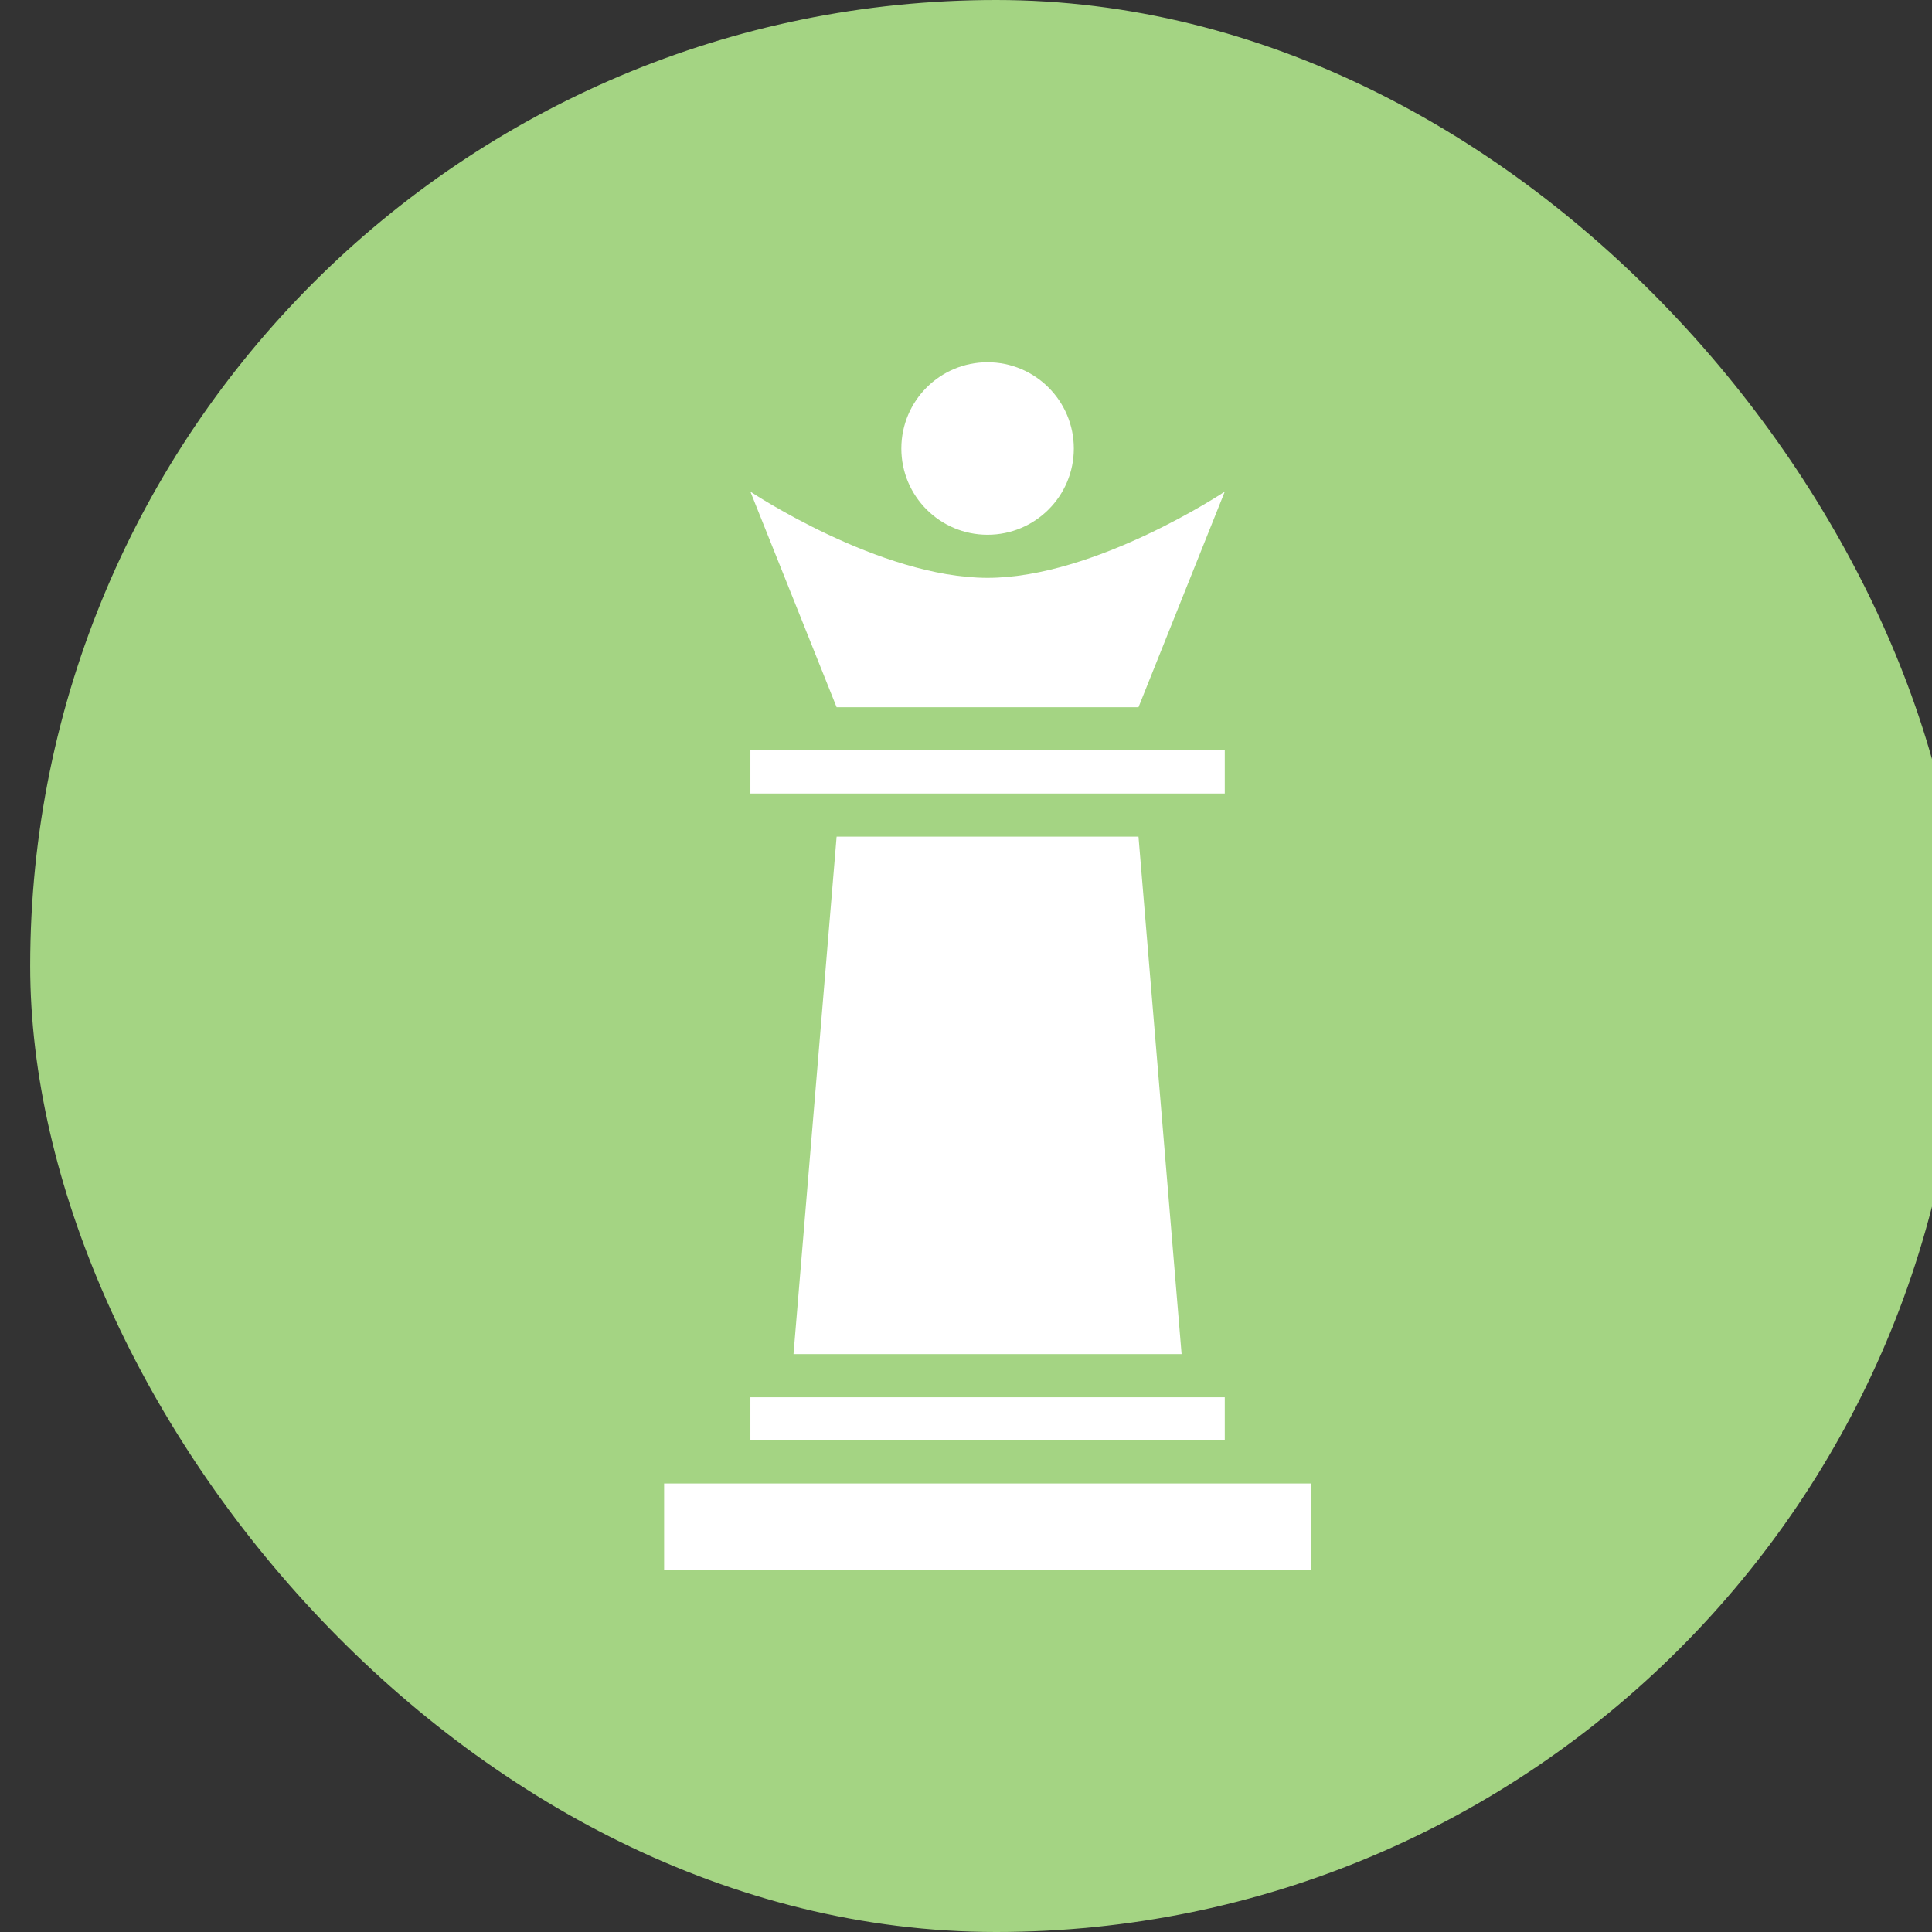 <svg 
    viewBox="0 0 32 32" 
    fill="none" 
    xmlns="http://www.w3.org/2000/svg">
    <rect x="0" y="0" width="32" height="32" fill="#333333" stroke="none"/>
    <rect 
        x="0.5" 
        width="32" 
        height="32" 
        rx="16" 
        fill="#A4D483"/>
    <path 
        fill-rule="evenodd" 
        clip-rule="evenodd" 
        d="M17.786 7.429C17.786 8.218 17.146 8.857 16.357 8.857C15.568 8.857 14.929 8.218 14.929 7.429C14.929 6.64 15.568 6 16.357 6C17.146 6 17.786 6.64 17.786 7.429ZM13.857 11.714L12.429 8.143C12.429 8.143 14.571 9.571 16.357 9.571C18.143 9.571 20.286 8.143 20.286 8.143L18.857 11.714H13.857ZM20.286 12.429V13.143H12.429V12.429H20.286ZM13.143 22.428H19.571L18.857 13.857H13.857L13.143 22.428ZM11 24.571H21.714V26H11V24.571ZM20.286 23.143H12.429V23.857H20.286V23.143Z" 
        fill="white"/>
</svg>
